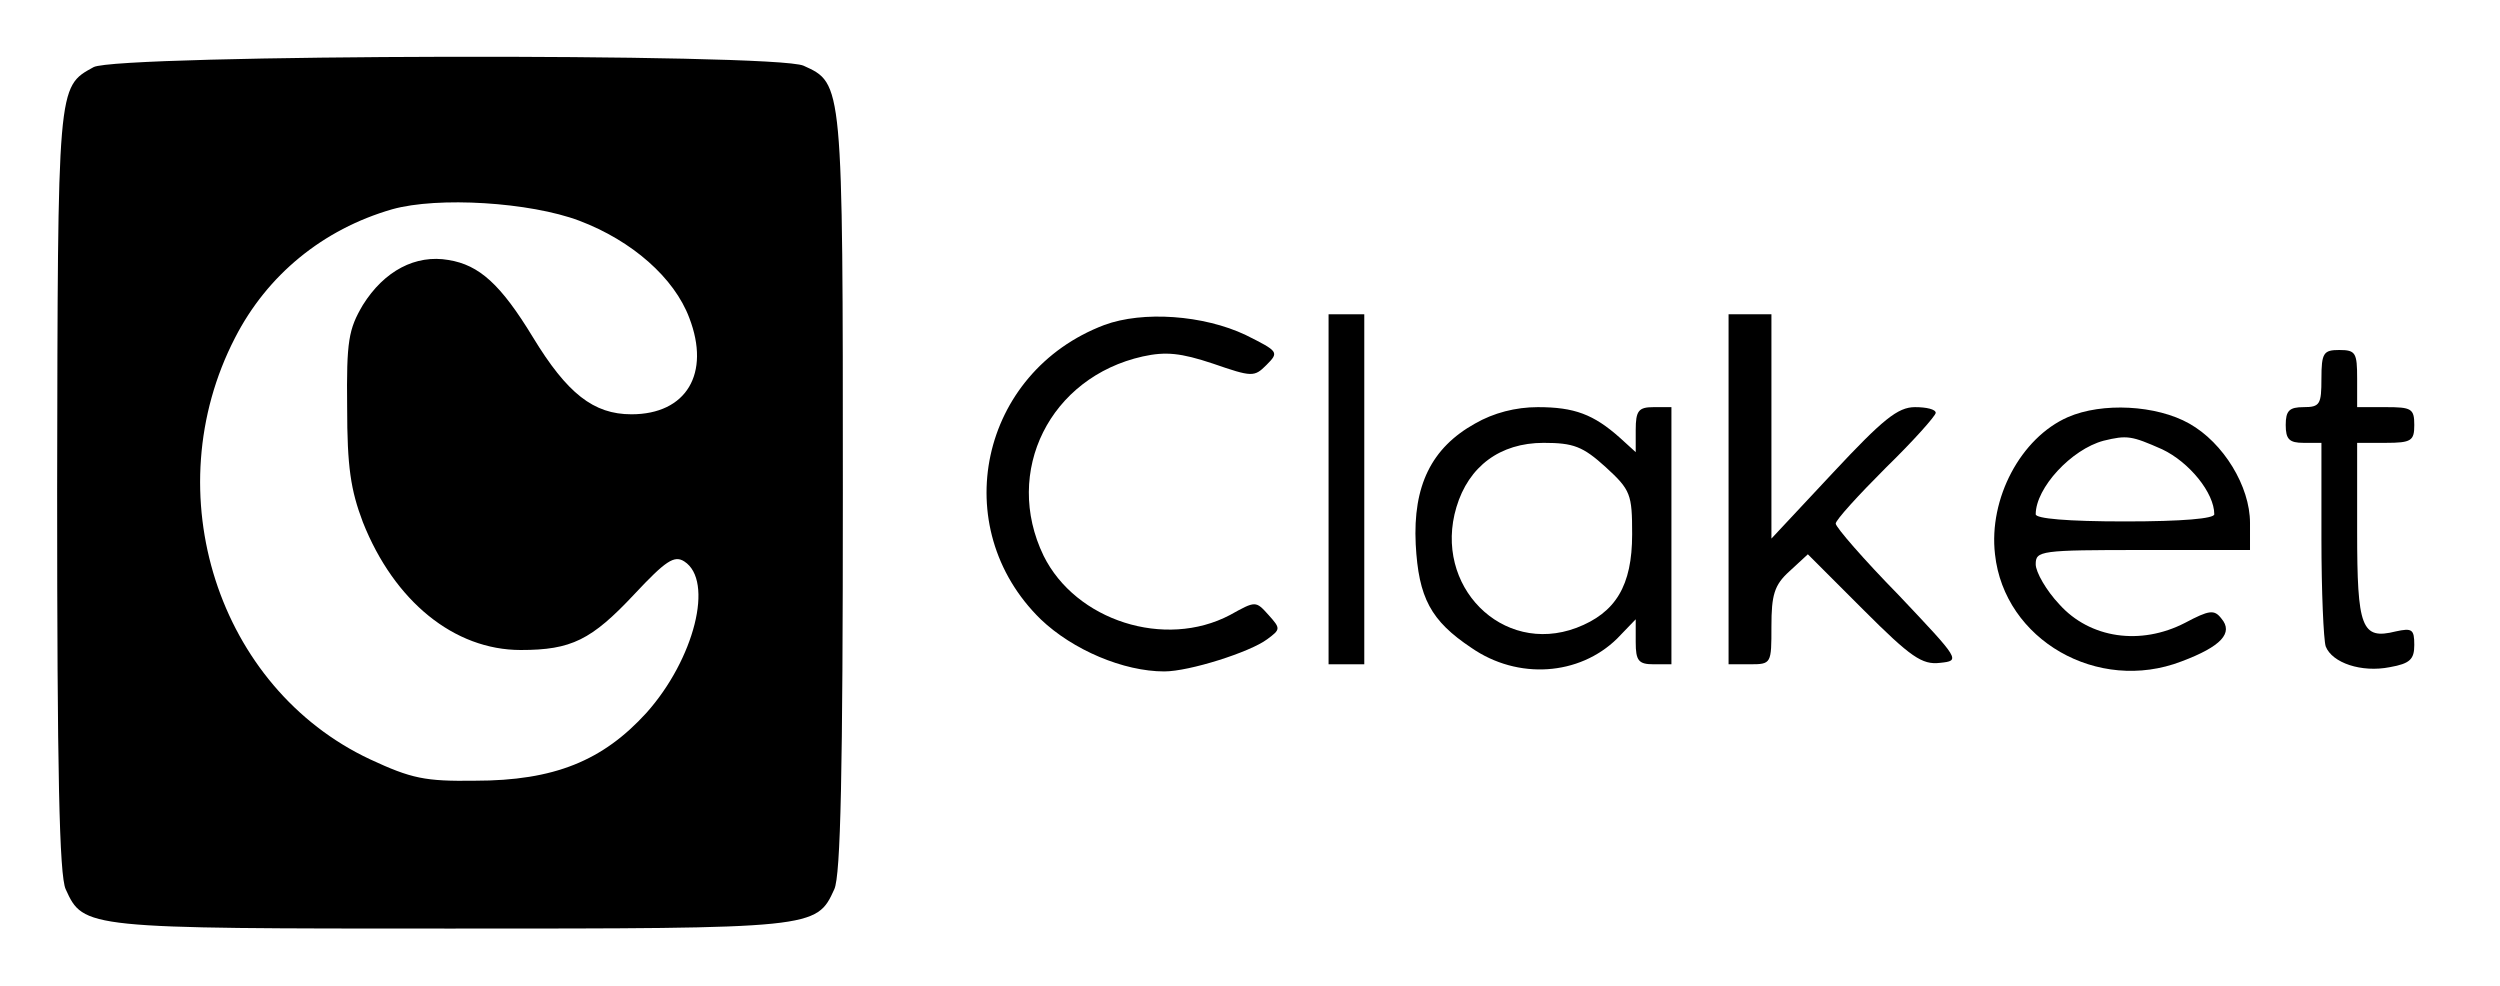 <?xml version="1.0" standalone="no"?>
<!DOCTYPE svg PUBLIC "-//W3C//DTD SVG 20010904//EN"
 "http://www.w3.org/TR/2001/REC-SVG-20010904/DTD/svg10.dtd">
<svg version="1.0" xmlns="http://www.w3.org/2000/svg"
 width="350pt" height="138pt" viewBox="0 0 350 138"
 preserveAspectRatio="xMidYMid meet">

<g transform="translate(0,138) scale(0.1,-0.1)"
fill="#000000" stroke="none">
<path d="M131 1286 c-51 -28 -50 -23 -51 -593 0 -392 3 -539 12 -558 25 -55
27 -55 538 -55 511 0 513 0 538 55 9 19 12 166 12 556 0 575 0 572 -55 597
-40 18 -961 16 -994 -2z m680 -215 c74 -28 133 -80 154 -136 30 -78 -4 -135
-81 -135 -53 0 -90 29 -138 108 -45 74 -75 101 -118 108 -46 8 -90 -15 -120
-63 -20 -34 -23 -50 -22 -143 0 -84 5 -116 22 -161 44 -111 128 -179 221 -179
71 0 99 14 159 78 44 47 56 55 70 46 42 -27 14 -137 -53 -212 -61 -67 -129
-95 -240 -95 -70 -1 -89 3 -147 30 -213 100 -301 373 -189 590 45 88 123 152
220 180 64 18 193 10 262 -16z"/>
<path d="M1546 925 c-174 -66 -221 -283 -89 -412 45 -43 116 -73 173 -73 35 0
120 27 144 45 19 14 19 15 2 34 -18 20 -18 20 -54 0 -91 -48 -216 -8 -261 83
-57 118 9 250 139 279 32 7 53 5 98 -10 55 -19 58 -19 75 -2 18 18 17 19 -29
42 -59 28 -144 34 -198 14z"/>
<path d="M1860 695 l0 -245 25 0 25 0 0 245 0 245 -25 0 -25 0 0 -245z"/>
<path d="M2420 695 l0 -245 30 0 c30 0 30 1 30 53 0 44 4 58 25 77 l26 24 78
-78 c66 -66 82 -77 107 -74 29 3 28 4 -58 95 -49 50 -88 95 -88 100 0 5 32 40
70 78 39 38 70 73 70 77 0 5 -13 8 -29 8 -24 0 -45 -17 -115 -92 l-86 -92 0
157 0 157 -30 0 -30 0 0 -245z"/>
<path d="M3250 850 c0 -36 -2 -40 -25 -40 -20 0 -25 -5 -25 -25 0 -20 5 -25
25 -25 l25 0 0 -134 c0 -74 3 -142 6 -151 9 -23 50 -37 90 -29 28 5 34 11 34
31 0 22 -3 24 -26 19 -48 -12 -54 5 -54 140 l0 124 40 0 c36 0 40 3 40 25 0
23 -4 25 -40 25 l-40 0 0 40 c0 36 -2 40 -25 40 -22 0 -25 -4 -25 -40z"/>
<path d="M2065 787 c-61 -34 -87 -87 -83 -169 4 -75 21 -107 78 -145 65 -45
151 -39 204 13 l26 27 0 -32 c0 -26 4 -31 25 -31 l25 0 0 180 0 180 -25 0
c-21 0 -25 -5 -25 -32 l0 -31 -22 20 c-37 33 -64 43 -115 43 -31 0 -62 -8 -88
-23z m183 -61 c35 -32 37 -38 37 -94 0 -72 -23 -110 -78 -131 -104 -39 -201
59 -168 169 17 57 61 90 122 90 42 0 55 -5 87 -34z"/>
<path d="M2895 796 c-66 -29 -111 -114 -102 -192 13 -120 144 -195 261 -150
56 21 73 40 56 60 -10 13 -17 12 -51 -6 -62 -32 -133 -22 -176 26 -18 19 -33
45 -33 56 0 19 6 20 150 20 l150 0 0 38 c0 51 -37 112 -85 139 -46 26 -122 30
-170 9z m132 -45 c38 -18 73 -61 73 -91 0 -6 -44 -10 -125 -10 -81 0 -125 4
-125 10 0 37 50 91 95 103 33 8 39 7 82 -12z"/>
</g>
</svg>
